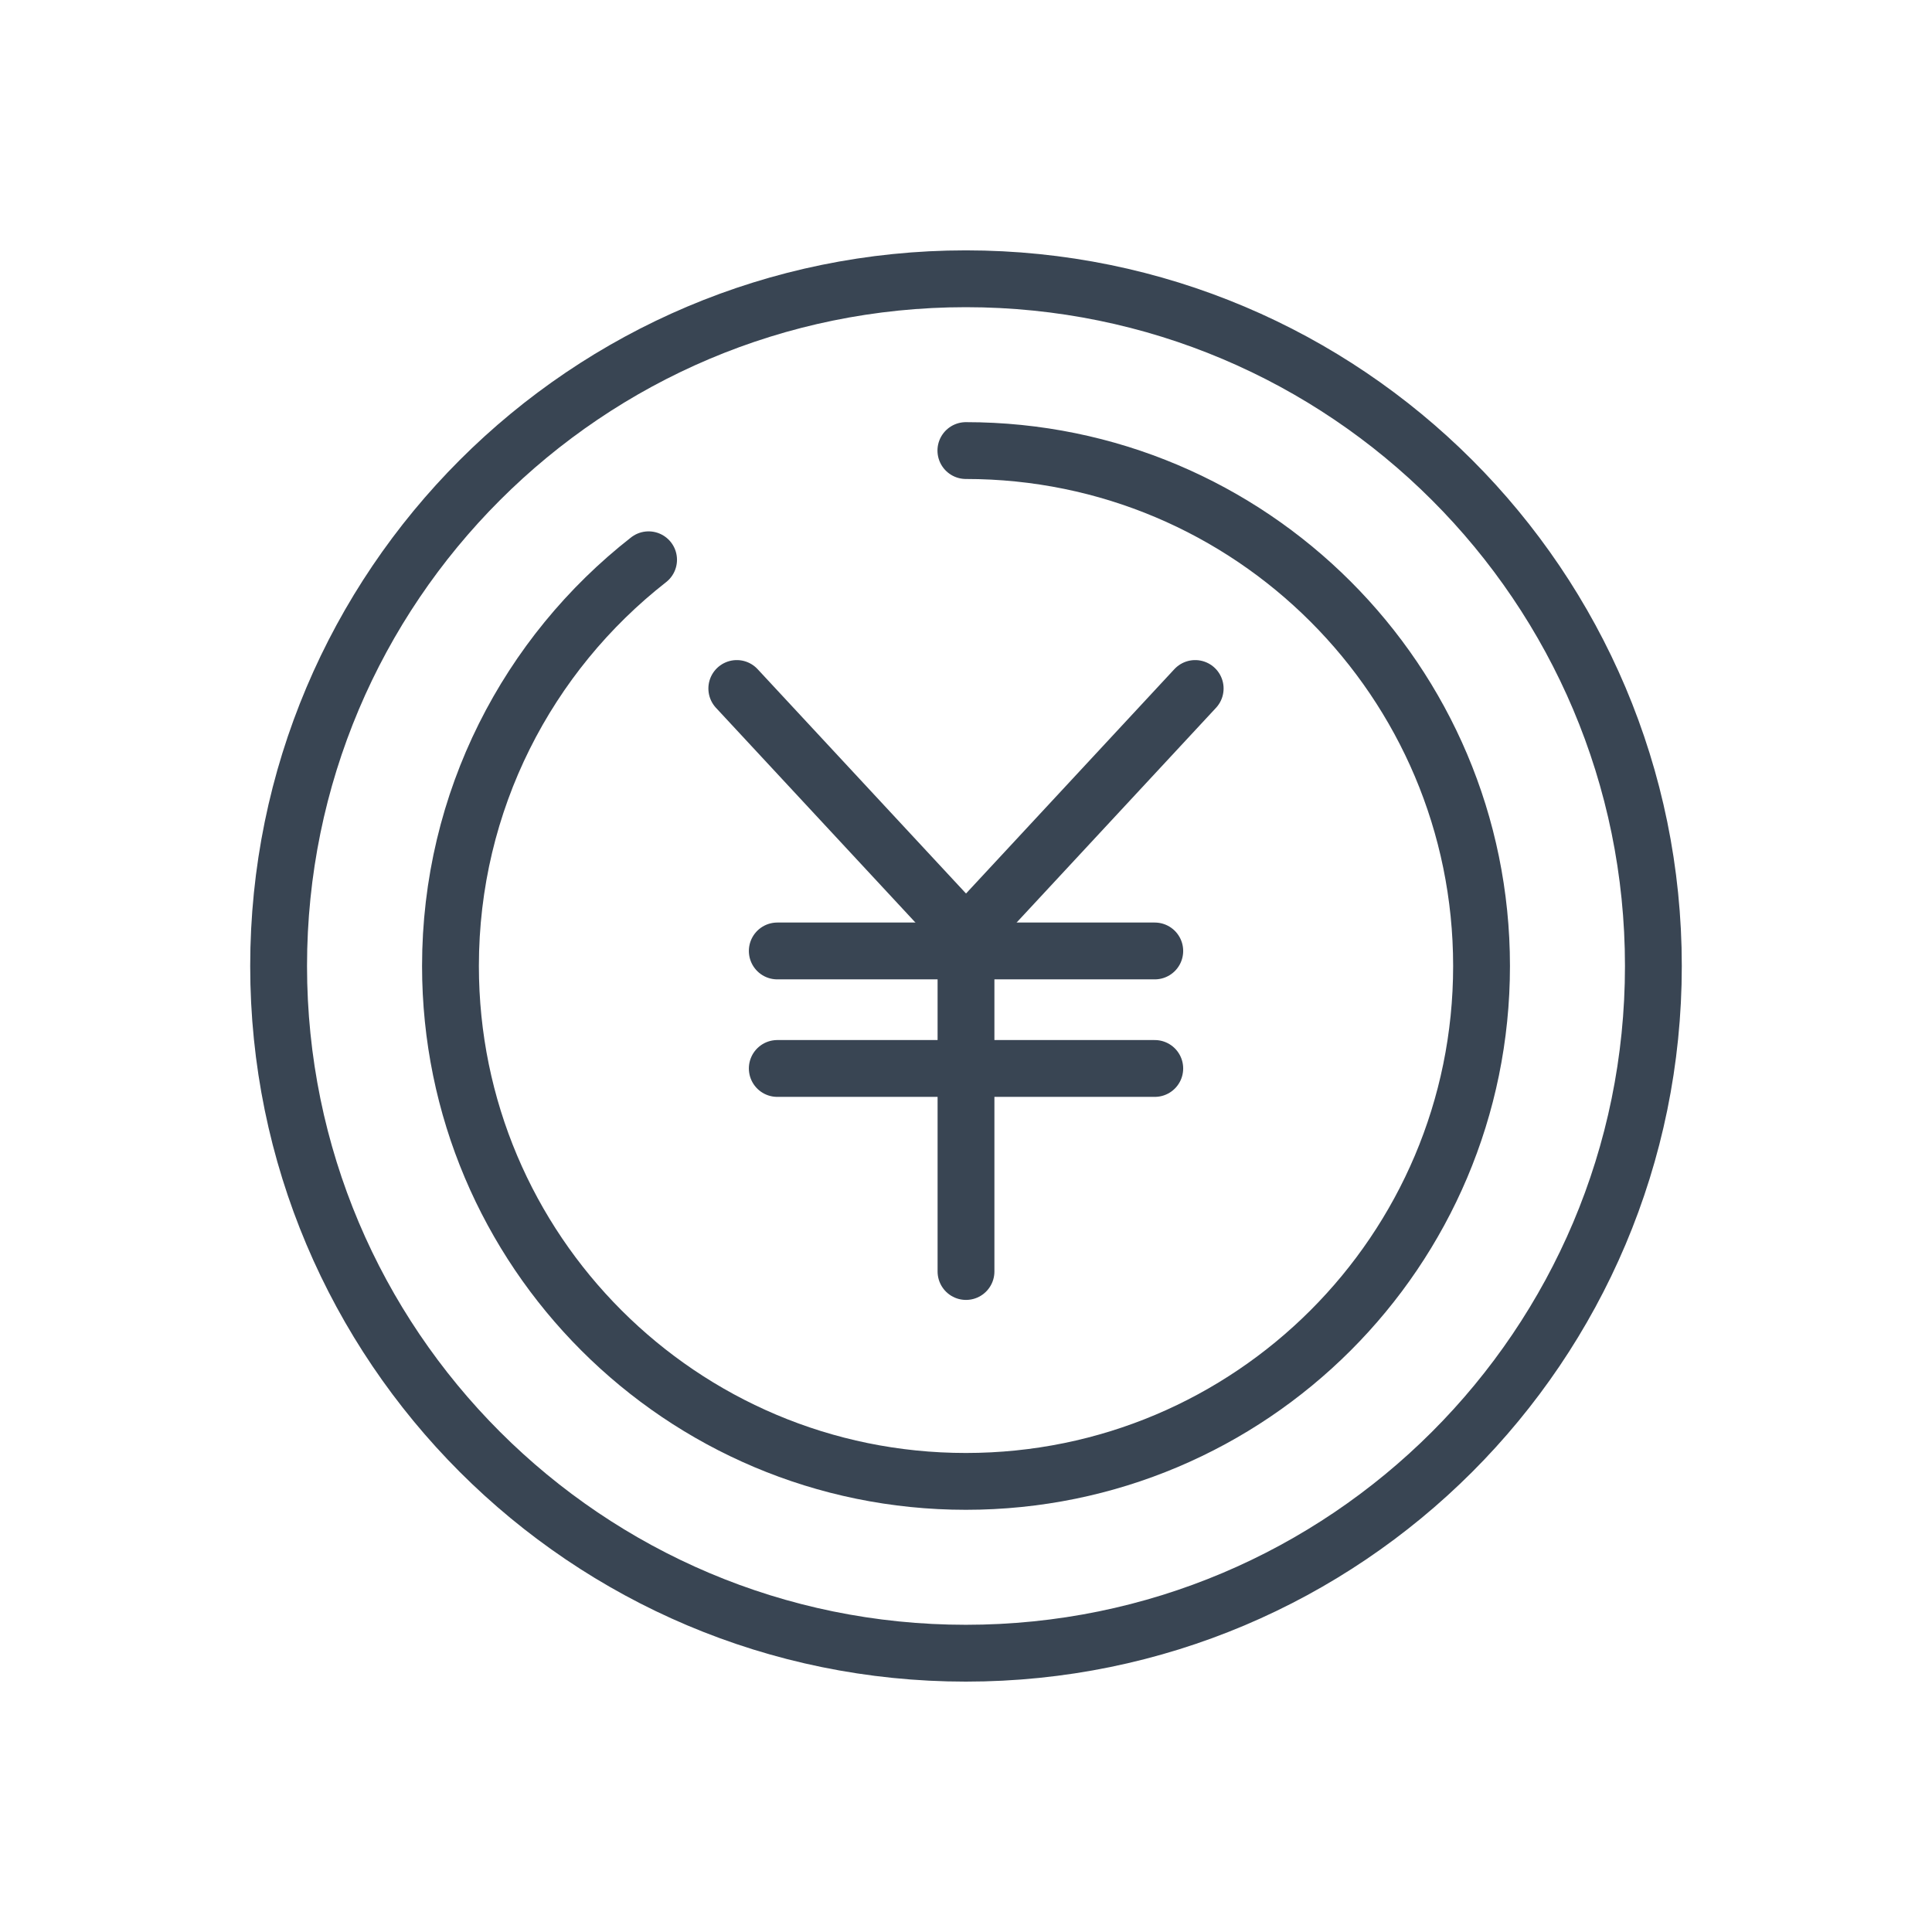 <?xml version="1.0" ?><!DOCTYPE svg  PUBLIC '-//W3C//DTD SVG 1.1//EN'  'http://www.w3.org/Graphics/SVG/1.1/DTD/svg11.dtd'><svg enable-background="new 0 0 85 85" height="85px" id="Layer_1" version="1.1" viewBox="0 0 85 85" width="85px" xml:space="preserve" xmlns="http://www.w3.org/2000/svg" xmlns:xlink="http://www.w3.org/1999/xlink"><g><g><line fill="none" stroke="#394553" stroke-linecap="round" stroke-linejoin="round" stroke-miterlimit="10" stroke-width="2.5" x1="34.197" x2="50.805" y1="41.838" y2="41.838"/><line fill="none" stroke="#394553" stroke-linecap="round" stroke-linejoin="round" stroke-miterlimit="10" stroke-width="2.5" x1="34.197" x2="50.805" y1="47.008" y2="47.008"/><g><line fill="none" stroke="#394553" stroke-linecap="round" stroke-miterlimit="10" stroke-width="2.5" x1="42.502" x2="32.416" y1="41.149" y2="30.291"/><line fill="none" stroke="#394553" stroke-linecap="round" stroke-miterlimit="10" stroke-width="2.5" x1="42.5" x2="52.583" y1="41.149" y2="30.291"/></g><line fill="none" stroke="#394553" stroke-linecap="round" stroke-linejoin="round" stroke-miterlimit="10" stroke-width="2.5" x1="42.5" x2="42.5" y1="55.941" y2="41.189"/></g><path d="M72.742,42.5   c0,16.697-13.537,30.234-30.249,30.234c-16.697,0-30.235-13.537-30.235-30.234c0-16.699,13.538-30.235,30.235-30.235   C59.205,12.266,72.742,25.802,72.742,42.5z" fill="none" stroke="#394553" stroke-linejoin="round" stroke-miterlimit="10" stroke-width="2.5"/><path d="   M42.495,19.823c12.532,0,22.687,10.152,22.687,22.677c0,12.523-10.154,22.675-22.687,22.675c-12.524,0-22.676-10.152-22.676-22.675   c0-7.26,3.41-13.723,8.716-17.872" fill="none" stroke="#394553" stroke-linecap="round" stroke-linejoin="round" stroke-miterlimit="10" stroke-width="2.5"/></g></svg>
